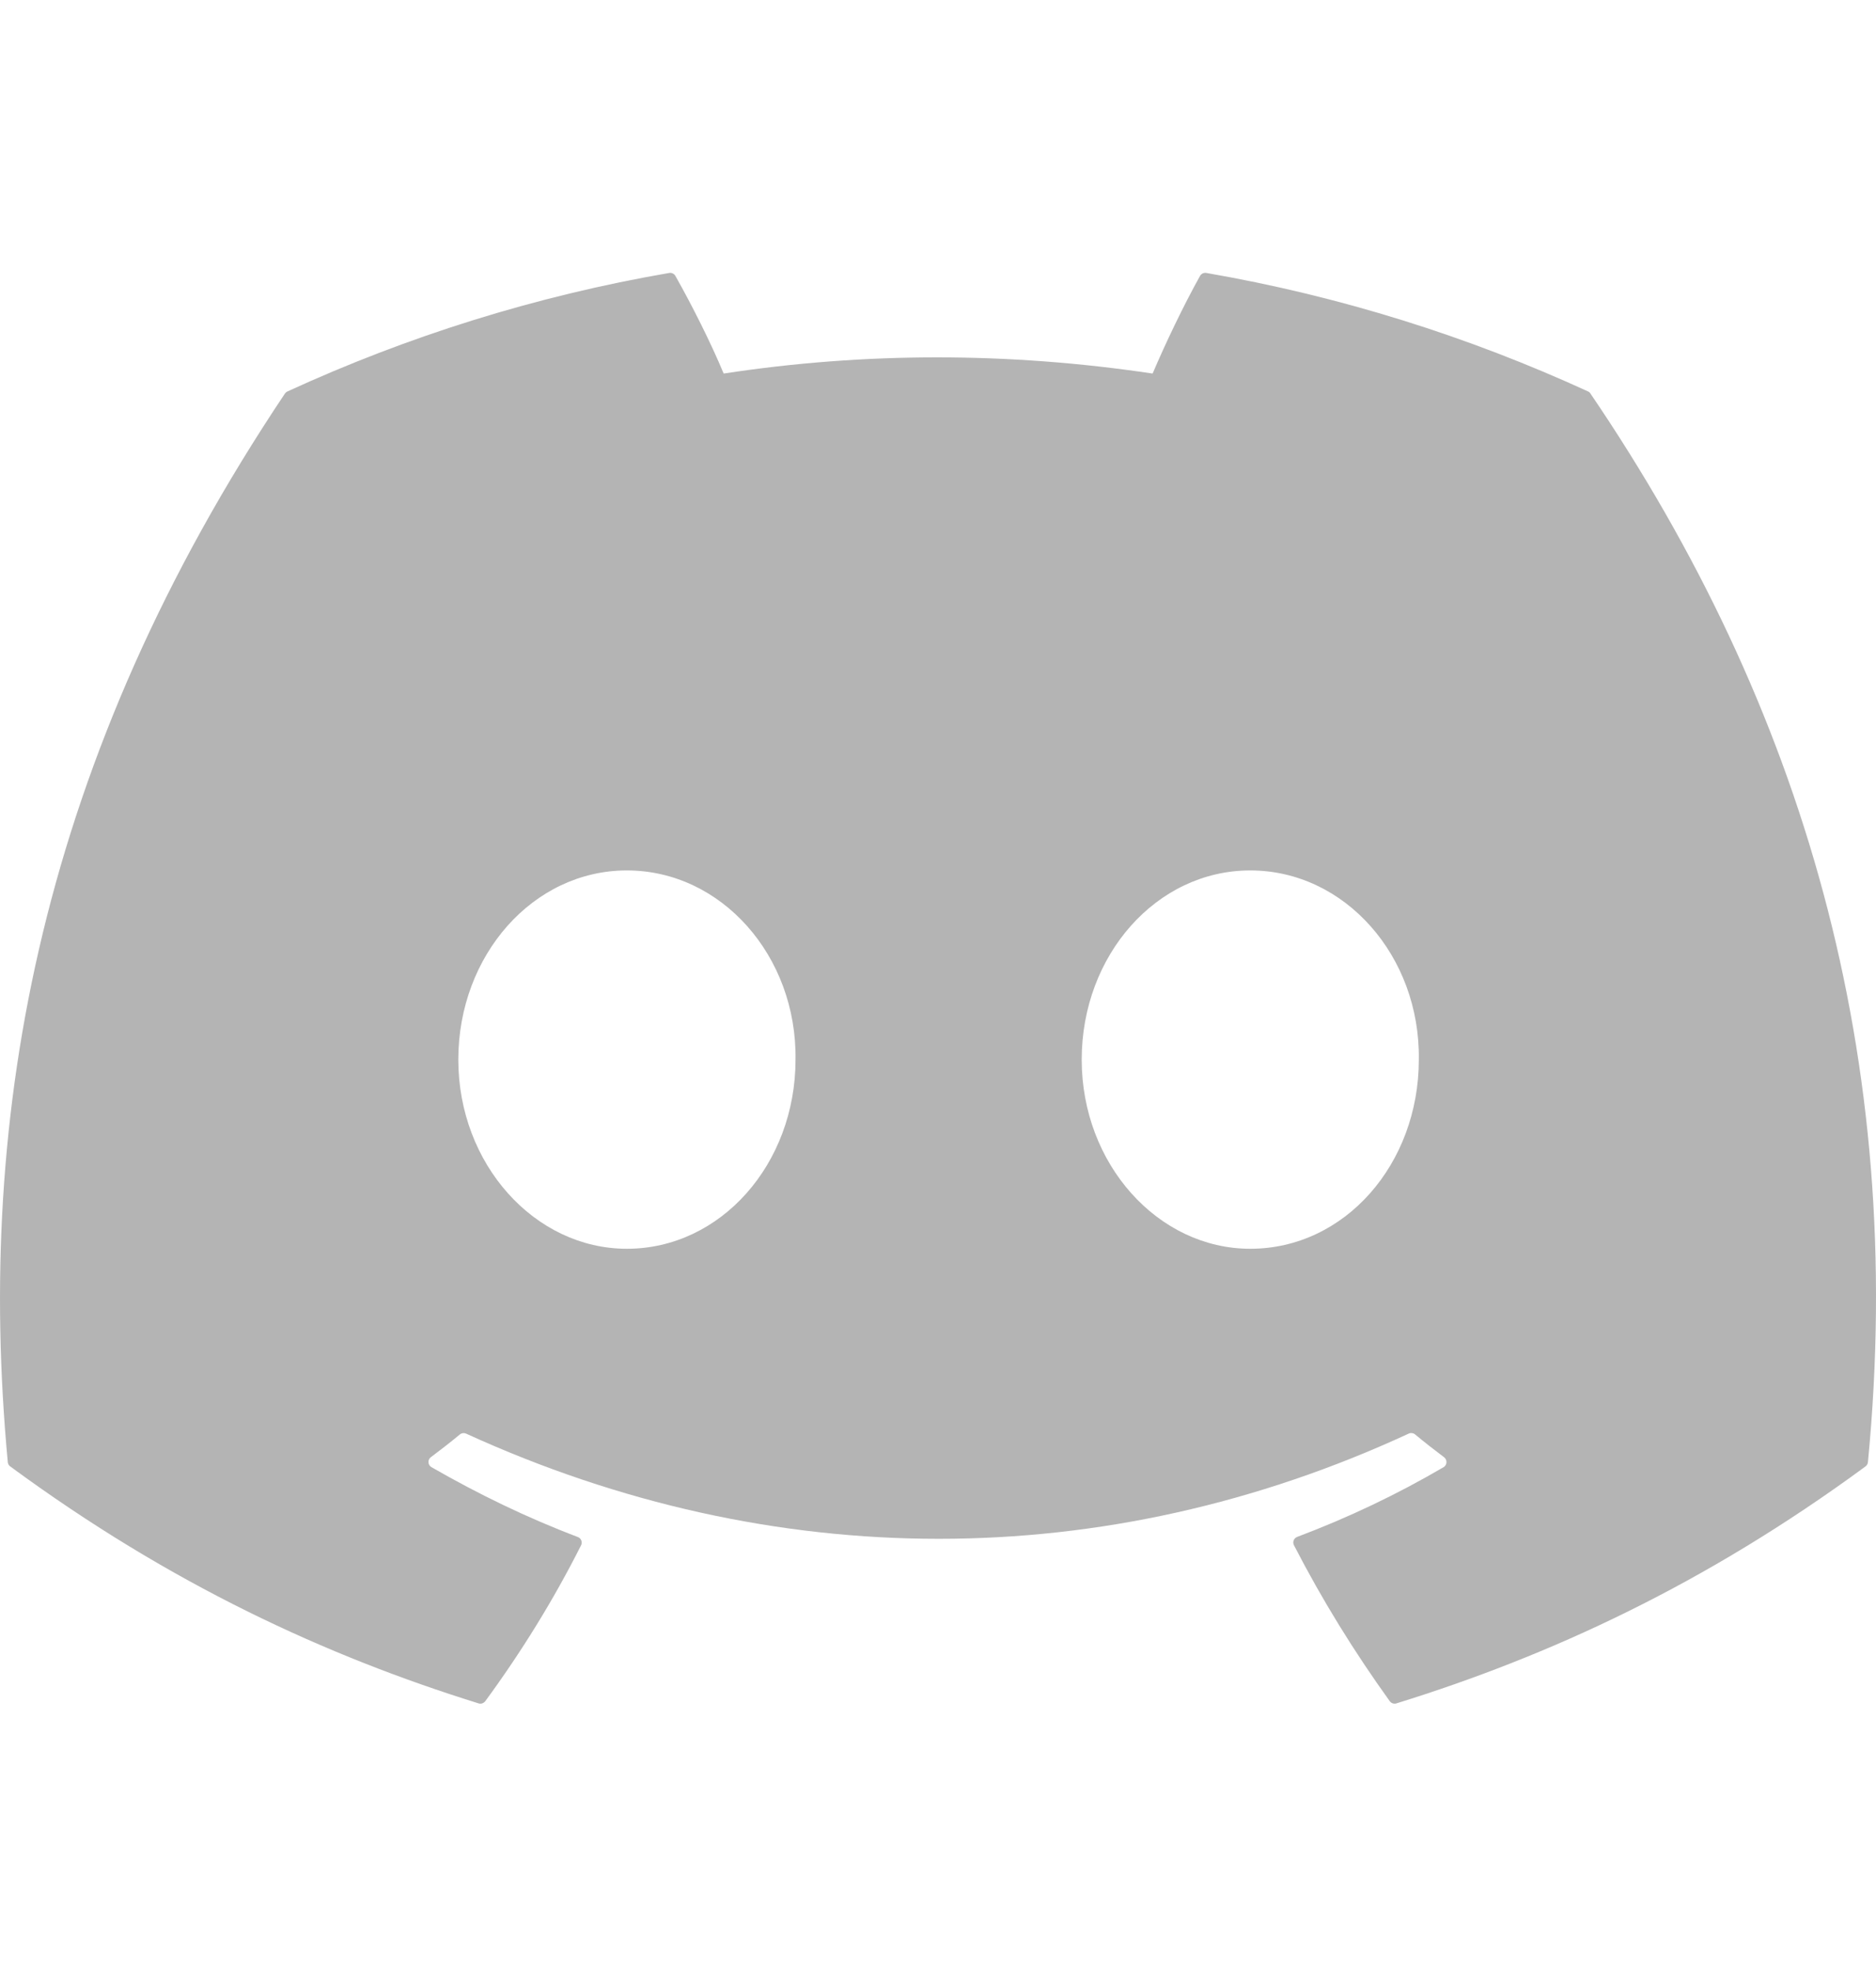 <svg width="20" height="21" viewBox="0 0 20 21" fill="none" xmlns="http://www.w3.org/2000/svg">
<path d="M16.931 4.171C15.656 3.586 14.289 3.155 12.86 2.908C12.834 2.904 12.808 2.915 12.794 2.939C12.619 3.252 12.424 3.66 12.288 3.98C10.75 3.75 9.221 3.75 7.715 3.98C7.579 3.653 7.377 3.252 7.2 2.939C7.187 2.916 7.161 2.904 7.135 2.908C5.707 3.154 4.34 3.585 3.064 4.171C3.053 4.176 3.044 4.184 3.037 4.194C0.444 8.068 -0.266 11.846 0.083 15.578C0.084 15.596 0.094 15.613 0.109 15.624C1.819 16.881 3.476 17.643 5.103 18.149C5.129 18.157 5.156 18.147 5.173 18.126C5.558 17.601 5.901 17.047 6.195 16.464C6.212 16.43 6.195 16.389 6.16 16.376C5.616 16.17 5.098 15.918 4.6 15.632C4.56 15.609 4.557 15.553 4.593 15.526C4.698 15.447 4.803 15.366 4.903 15.283C4.921 15.268 4.947 15.265 4.968 15.274C8.241 16.769 11.785 16.769 15.019 15.274C15.04 15.264 15.066 15.267 15.085 15.282C15.185 15.365 15.29 15.447 15.395 15.526C15.431 15.553 15.429 15.609 15.39 15.632C14.891 15.924 14.373 16.17 13.829 16.375C13.793 16.389 13.777 16.43 13.795 16.464C14.095 17.046 14.438 17.6 14.816 18.125C14.832 18.147 14.86 18.157 14.886 18.149C16.52 17.643 18.177 16.881 19.888 15.624C19.903 15.613 19.912 15.597 19.914 15.578C20.331 11.264 19.215 7.517 16.957 4.195C16.951 4.184 16.942 4.176 16.931 4.171ZM6.683 13.305C5.698 13.305 4.886 12.401 4.886 11.29C4.886 10.179 5.682 9.274 6.683 9.274C7.692 9.274 8.497 10.187 8.481 11.29C8.481 12.401 7.685 13.305 6.683 13.305ZM13.329 13.305C12.344 13.305 11.532 12.401 11.532 11.29C11.532 10.179 12.328 9.274 13.329 9.274C14.338 9.274 15.142 10.187 15.126 11.29C15.126 12.401 14.338 13.305 13.329 13.305Z" fill="#B4B4B4"/>
</svg>
